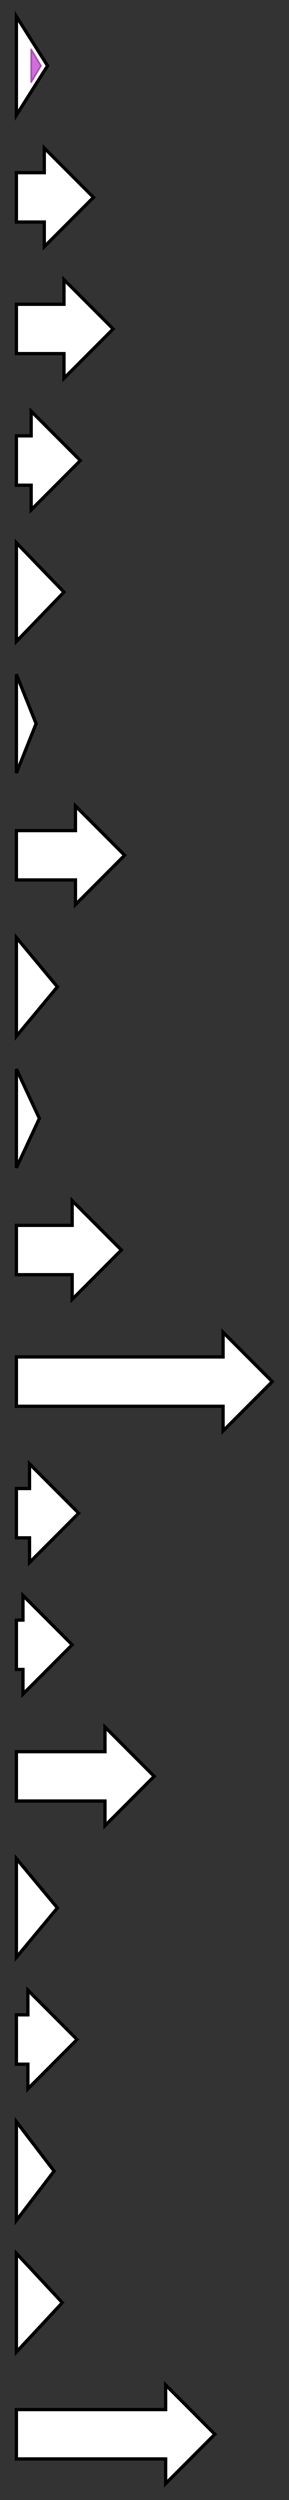 <svg version="1.1" baseProfile="full" xmlns="http://www.w3.org/2000/svg" width="176.2" height="1520">
	<rect width="100%" height="100%" fill="#333333" stroke="none"/>
	<g>
		<line x1="10" y1="40.0" x2="29.0" y2="40.0" style="stroke:rgb(70,70,70); stroke-width:3 "/>
		<g>
			<title>PhomC
putative cupin domain protein</title>
			<polygon class="PhomC
putative cupin domain protein" points="10,10 29,40 10,70" fill="rgb(255,255,255)" fill-opacity="1.0" stroke="rgb(0,0,0)" stroke-width="2"  />
			<g>
				<title>Cupin_2 (PF07883)
"Cupin domain"</title>
				<polygon class="PF07883" points="19,30 25,40 19,50" stroke-linejoin="round" width="7" height="24" fill="rgb(191,63,205)" stroke="rgb(152,50,164)" stroke-width="1" opacity="0.75" />
			</g>
		</g>
	</g>
	<g>
		<line x1="10" y1="120.0" x2="57.0" y2="120.0" style="stroke:rgb(70,70,70); stroke-width:3 "/>
		<g>
			<title>PhomD
zinc finger protein</title>
			<polygon class="PhomD
zinc finger protein" points="10,105 27,105 27,90 57,120 27,150 27,135 10,135" fill="rgb(255,255,255)" fill-opacity="1.0" stroke="rgb(0,0,0)" stroke-width="2"  />
		</g>
	</g>
	<g>
		<line x1="10" y1="200.0" x2="69.6" y2="200.0" style="stroke:rgb(70,70,70); stroke-width:3 "/>
		<g>
			<title>PhomT
MFS multidrug transporter</title>
			<polygon class="PhomT
MFS multidrug transporter" points="10,185 39,185 39,170 69,200 39,230 39,215 10,215" fill="rgb(255,255,255)" fill-opacity="1.0" stroke="rgb(0,0,0)" stroke-width="2"  />
		</g>
	</g>
	<g>
		<line x1="10" y1="280.0" x2="49.7" y2="280.0" style="stroke:rgb(70,70,70); stroke-width:3 "/>
		<g>
			<title>PhomE
putative salicylate hydroxylase</title>
			<polygon class="PhomE
putative salicylate hydroxylase" points="10,265 19,265 19,250 49,280 19,310 19,295 10,295" fill="rgb(255,255,255)" fill-opacity="1.0" stroke="rgb(0,0,0)" stroke-width="2"  />
		</g>
	</g>
	<g>
		<line x1="10" y1="360.0" x2="39.4" y2="360.0" style="stroke:rgb(70,70,70); stroke-width:3 "/>
		<g>
			<title>PhomF
putative short chain dehydrogenase reductase</title>
			<polygon class="PhomF
putative short chain dehydrogenase reductase" points="10,330 39,360 10,390" fill="rgb(255,255,255)" fill-opacity="1.0" stroke="rgb(0,0,0)" stroke-width="2"  />
		</g>
	</g>
	<g>
		<line x1="10" y1="440.0" x2="22.2" y2="440.0" style="stroke:rgb(70,70,70); stroke-width:3 "/>
		<g>
			<title>PhomYa
DUF3328 protein</title>
			<polygon class="PhomYa
DUF3328 protein" points="10,410 22,440 10,470" fill="rgb(255,255,255)" fill-opacity="1.0" stroke="rgb(0,0,0)" stroke-width="2"  />
		</g>
	</g>
	<g>
		<line x1="10" y1="520.0" x2="76.7" y2="520.0" style="stroke:rgb(70,70,70); stroke-width:3 "/>
		<g>
			<title>PhomP
peptidase S41 family protein</title>
			<polygon class="PhomP
peptidase S41 family protein" points="10,505 46,505 46,490 76,520 46,550 46,535 10,535" fill="rgb(255,255,255)" fill-opacity="1.0" stroke="rgb(0,0,0)" stroke-width="2"  />
		</g>
	</g>
	<g>
		<line x1="10" y1="600.0" x2="35.2" y2="600.0" style="stroke:rgb(70,70,70); stroke-width:3 "/>
		<g>
			<title>PhomYb
DUF3328 protein</title>
			<polygon class="PhomYb
DUF3328 protein" points="10,570 35,600 10,630" fill="rgb(255,255,255)" fill-opacity="1.0" stroke="rgb(0,0,0)" stroke-width="2"  />
		</g>
	</g>
	<g>
		<line x1="10" y1="680.0" x2="24.5" y2="680.0" style="stroke:rgb(70,70,70); stroke-width:3 "/>
		<g>
			<title>PhomA
precursor peptide</title>
			<polygon class="PhomA
precursor peptide" points="10,650 24,680 10,710" fill="rgb(255,255,255)" fill-opacity="1.0" stroke="rgb(0,0,0)" stroke-width="2"  />
		</g>
	</g>
	<g>
		<line x1="10" y1="760.0" x2="74.0" y2="760.0" style="stroke:rgb(70,70,70); stroke-width:3 "/>
		<g>
			<title>PhomR
transcription factor</title>
			<polygon class="PhomR
transcription factor" points="10,745 44,745 44,730 74,760 44,790 44,775 10,775" fill="rgb(255,255,255)" fill-opacity="1.0" stroke="rgb(0,0,0)" stroke-width="2"  />
		</g>
	</g>
	<g>
		<line x1="10" y1="840.0" x2="166.2" y2="840.0" style="stroke:rgb(70,70,70); stroke-width:3 "/>
		<g>
			<title>PhomO
ABC transporter</title>
			<polygon class="PhomO
ABC transporter" points="10,825 136,825 136,810 166,840 136,870 136,855 10,855" fill="rgb(255,255,255)" fill-opacity="1.0" stroke="rgb(0,0,0)" stroke-width="2"  />
		</g>
	</g>
	<g>
		<line x1="10" y1="920.0" x2="48.8" y2="920.0" style="stroke:rgb(70,70,70); stroke-width:3 "/>
		<g>
			<title>PhomM
methytransferase</title>
			<polygon class="PhomM
methytransferase" points="10,905 18,905 18,890 48,920 18,950 18,935 10,935" fill="rgb(255,255,255)" fill-opacity="1.0" stroke="rgb(0,0,0)" stroke-width="2"  />
		</g>
	</g>
	<g>
		<line x1="10" y1="1000.0" x2="44.3" y2="1000.0" style="stroke:rgb(70,70,70); stroke-width:3 "/>
		<g>
			<title>PhomB
hypothetical protein</title>
			<polygon class="PhomB
hypothetical protein" points="10,985 14,985 14,970 44,1000 14,1030 14,1015 10,1015" fill="rgb(255,255,255)" fill-opacity="1.0" stroke="rgb(0,0,0)" stroke-width="2"  />
		</g>
	</g>
	<g>
		<line x1="10" y1="1080.0" x2="94.3" y2="1080.0" style="stroke:rgb(70,70,70); stroke-width:3 "/>
		<g>
			<title>PhomP2
oligopeptide transporter</title>
			<polygon class="PhomP2
oligopeptide transporter" points="10,1065 64,1065 64,1050 94,1080 64,1110 64,1095 10,1095" fill="rgb(255,255,255)" fill-opacity="1.0" stroke="rgb(0,0,0)" stroke-width="2"  />
		</g>
	</g>
	<g>
		<line x1="10" y1="1160.0" x2="35.5" y2="1160.0" style="stroke:rgb(70,70,70); stroke-width:3 "/>
		<g>
			<title>PhomYc
DUF3328 protein</title>
			<polygon class="PhomYc
DUF3328 protein" points="10,1130 35,1160 10,1190" fill="rgb(255,255,255)" fill-opacity="1.0" stroke="rgb(0,0,0)" stroke-width="2"  />
		</g>
	</g>
	<g>
		<line x1="10" y1="1240.0" x2="47.9" y2="1240.0" style="stroke:rgb(70,70,70); stroke-width:3 "/>
		<g>
			<title>PhomQ
tyrosinase</title>
			<polygon class="PhomQ
tyrosinase" points="10,1225 17,1225 17,1210 47,1240 17,1270 17,1255 10,1255" fill="rgb(255,255,255)" fill-opacity="1.0" stroke="rgb(0,0,0)" stroke-width="2"  />
		</g>
	</g>
	<g>
		<line x1="10" y1="1320.0" x2="33.5" y2="1320.0" style="stroke:rgb(70,70,70); stroke-width:3 "/>
		<g>
			<title>PhomYd
DUF3328 protein</title>
			<polygon class="PhomYd
DUF3328 protein" points="10,1290 33,1320 10,1350" fill="rgb(255,255,255)" fill-opacity="1.0" stroke="rgb(0,0,0)" stroke-width="2"  />
		</g>
	</g>
	<g>
		<line x1="10" y1="1400.0" x2="38.6" y2="1400.0" style="stroke:rgb(70,70,70); stroke-width:3 "/>
		<g>
			<title>PhomYe
DUF3328 protein</title>
			<polygon class="PhomYe
DUF3328 protein" points="10,1370 38,1400 10,1430" fill="rgb(255,255,255)" fill-opacity="1.0" stroke="rgb(0,0,0)" stroke-width="2"  />
		</g>
	</g>
	<g>
		<line x1="10" y1="1480.0" x2="131.4" y2="1480.0" style="stroke:rgb(70,70,70); stroke-width:3 "/>
		<g>
			<title>PhomG
peptidase</title>
			<polygon class="PhomG
peptidase" points="10,1465 101,1465 101,1450 131,1480 101,1510 101,1495 10,1495" fill="rgb(255,255,255)" fill-opacity="1.0" stroke="rgb(0,0,0)" stroke-width="2"  />
		</g>
	</g>
</svg>

